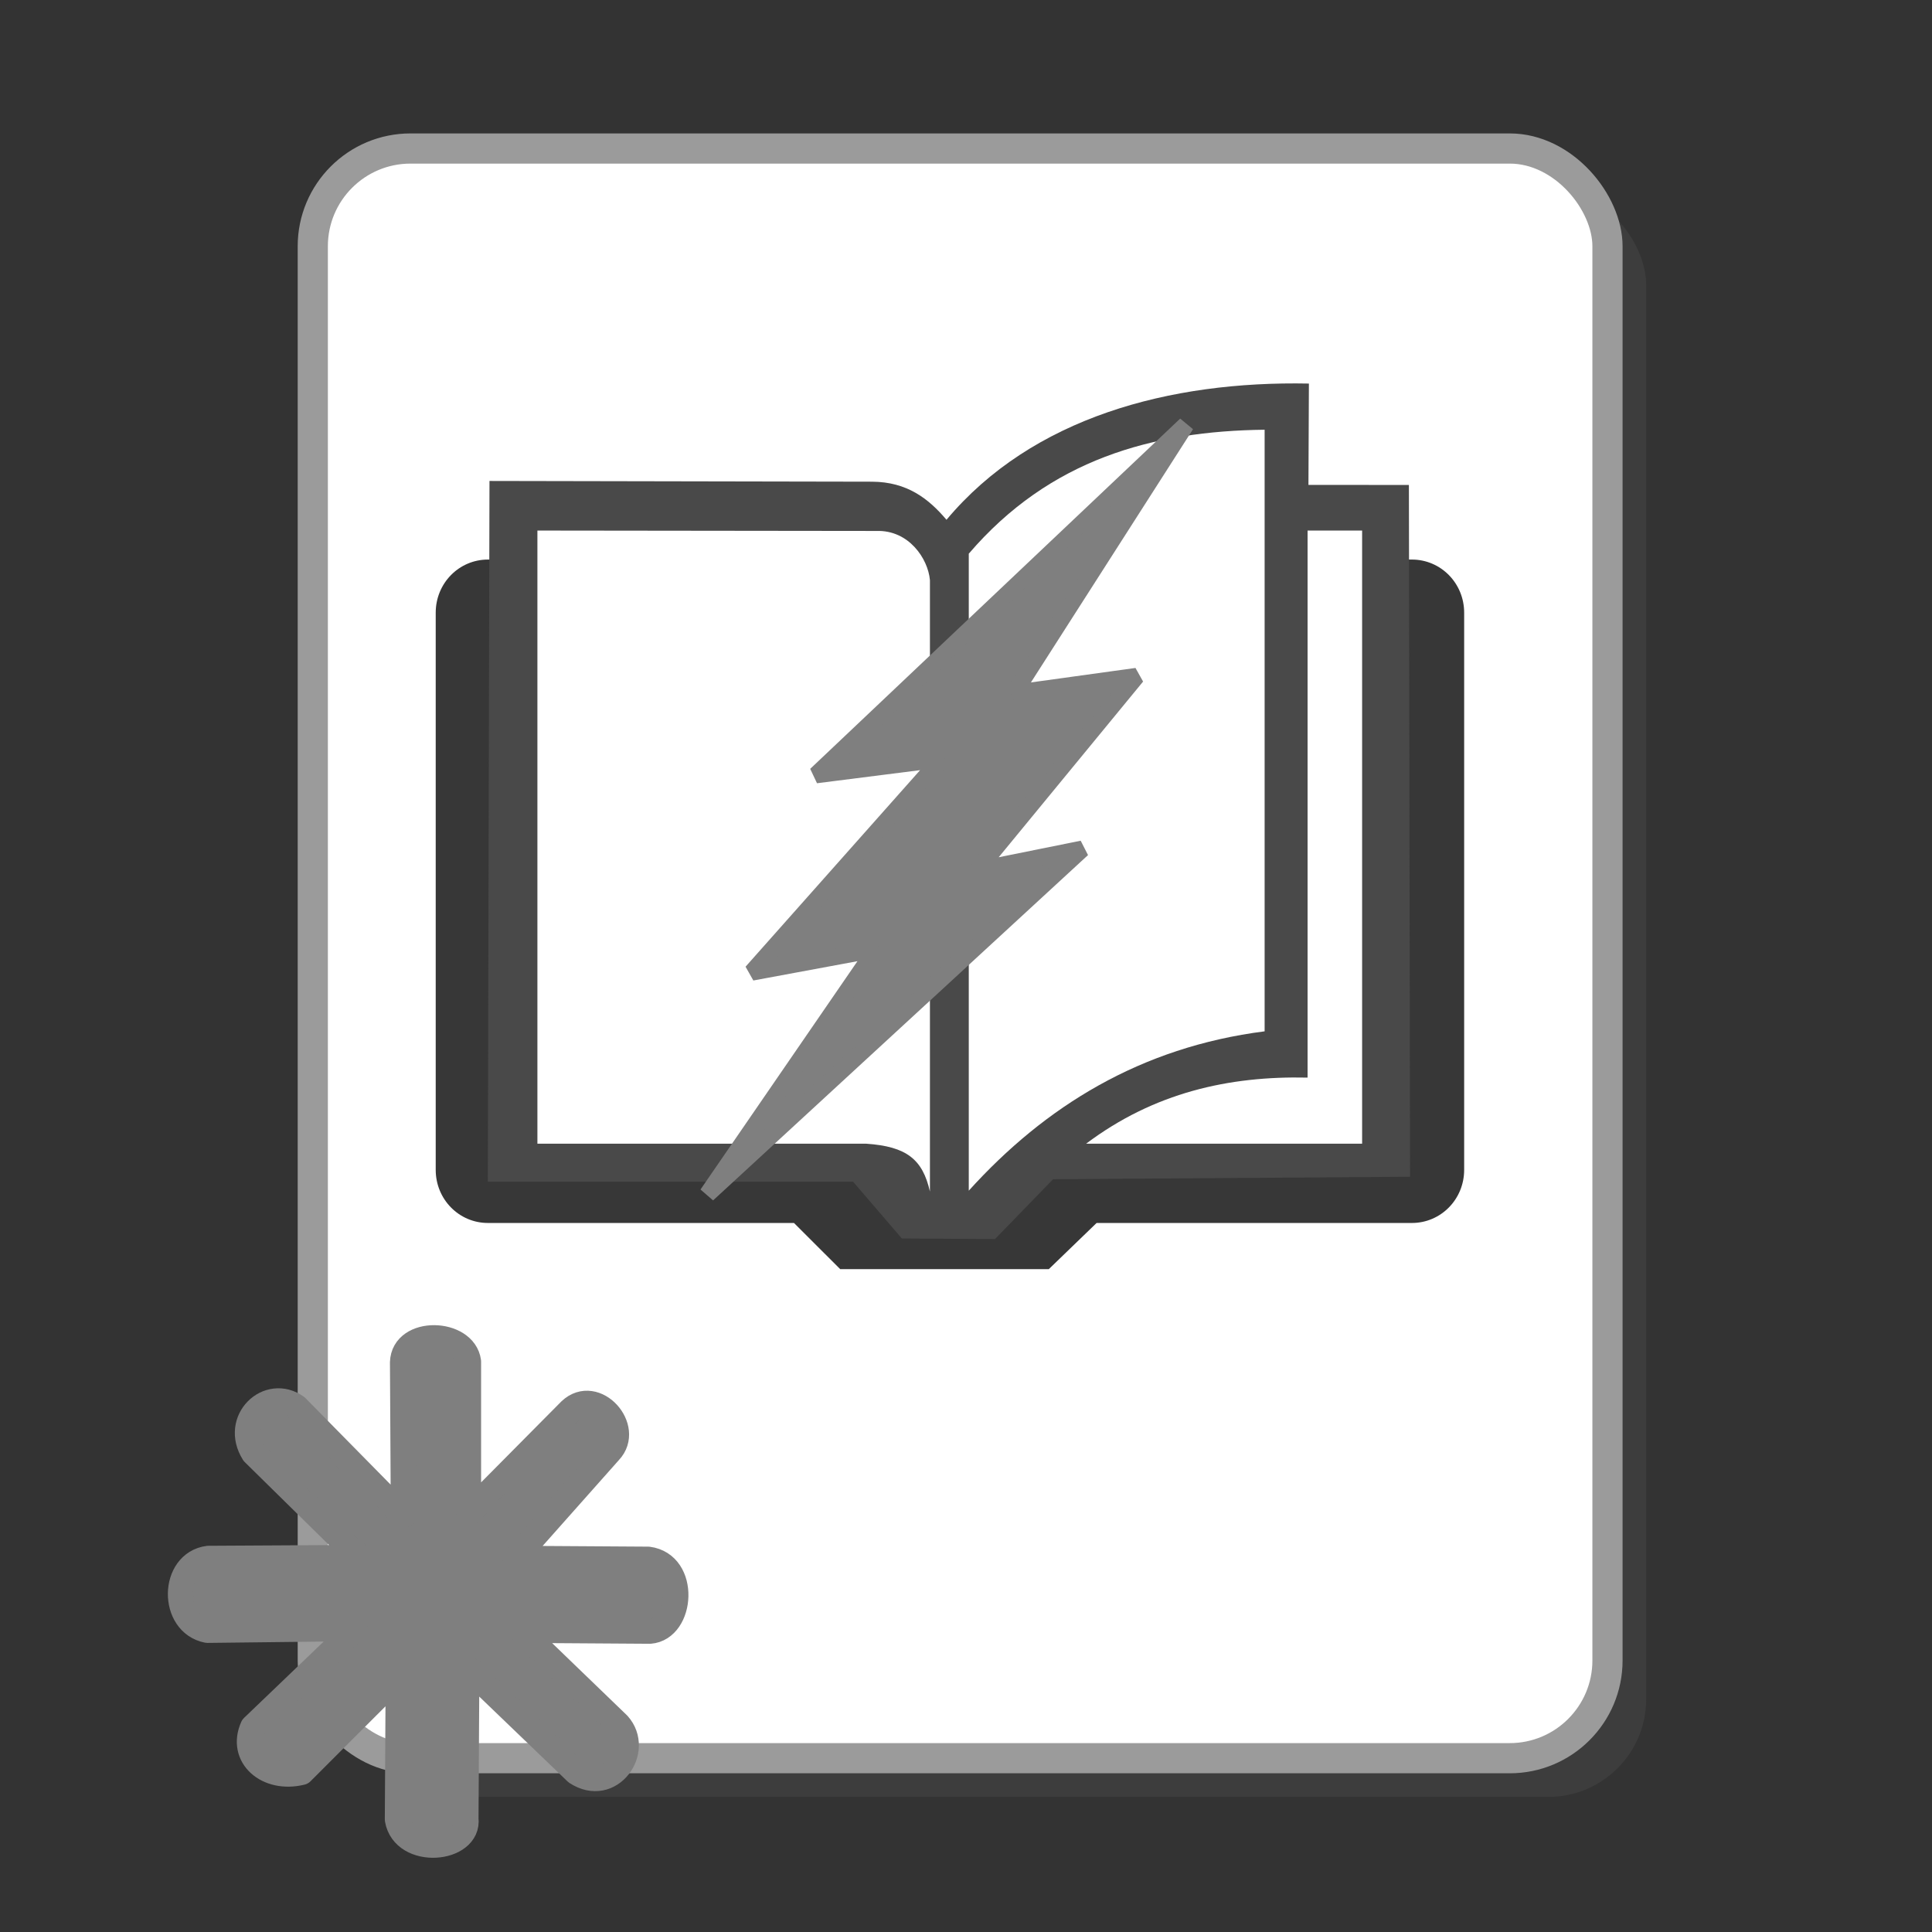 <?xml version="1.0" encoding="UTF-8" standalone="no"?>
<!-- Created with Inkscape (http://www.inkscape.org/) -->

<svg
   xmlns:dc="http://purl.org/dc/elements/1.1/"
   xmlns:cc="http://creativecommons.org/ns#"
   xmlns:rdf="http://www.w3.org/1999/02/22-rdf-syntax-ns#"
   xmlns:svg="http://www.w3.org/2000/svg"
   xmlns="http://www.w3.org/2000/svg"
   xmlns:xlink="http://www.w3.org/1999/xlink"
   xmlns:sodipodi="http://sodipodi.sourceforge.net/DTD/sodipodi-0.dtd"
   xmlns:inkscape="http://www.inkscape.org/namespaces/inkscape"
   width="124"
   height="124"
   id="svg7613"
   version="1.1"
   viewBox="0 0 124 124"
   inkscape:version="0.91 r13725"
   sodipodi:docname="reading-comprehension_na.svg">
  <rect x="0" y="0" width="124" height="124" fill="#333333" stroke="none"/>
  <sodipodi:namedview
     id="base"
     pagecolor="#ffffff"
     bordercolor="#666666"
     borderopacity="1.0"
     inkscape:pageopacity="0.0"
     inkscape:pageshadow="2"
     inkscape:zoom="2.4596774"
     inkscape:cx="76.101366"
     inkscape:cy="40.407315"
     inkscape:document-units="px"
     inkscape:current-layer="layer1"
     showgrid="false"
     inkscape:window-width="1325"
     inkscape:window-height="747"
     inkscape:window-x="41"
     inkscape:window-y="21"
     inkscape:window-maximized="1"
     showguides="false" />
  <defs
     id="defs7615">
    <linearGradient
       id="linearGradient4799-98">
      <stop
         id="stop4801-1"
         offset="0"
         style="stop-color:#ffde00;stop-opacity:1;" />
      <stop
         id="stop4803-0"
         offset="1"
         style="stop-color:#ffa700;stop-opacity:1;" />
    </linearGradient>
    <radialGradient
       inkscape:collect="always"
       xlink:href="#linearGradient4799-98"
       id="radialGradient8789"
       gradientUnits="userSpaceOnUse"
       gradientTransform="matrix(1.08,0,0,1.106,-32.173,523.532)"
       cx="55.218"
       cy="458.465"
       fx="55.218"
       fy="458.465"
       r="15.213" />
    <radialGradient
       gradientUnits="userSpaceOnUse"
       gradientTransform="matrix(0.633,0,0,1.002,20.074,916.866)"
       r="25.3"
       fy="48.762"
       fx="79.96"
       cy="48.762"
       cx="79.96"
       id="radialGradient5147"
       xlink:href="#linearGradient4799-98"
       inkscape:collect="always" />
    <radialGradient
       inkscape:collect="always"
       xlink:href="#linearGradient4799-98-154"
       id="radialGradient8789-760"
       gradientUnits="userSpaceOnUse"
       gradientTransform="matrix(1.08,0,0,1.106,-32.173,523.532)"
       cx="55.218"
       cy="458.465"
       fx="55.218"
       fy="458.465"
       r="15.213" />
    <linearGradient
       id="linearGradient4799-98-154">
      <stop
         id="stop4159"
         offset="0"
         style="stop-color:#7f7f7f;stop-opacity:1;" />
      <stop
         id="stop4161"
         offset="1"
         style="stop-color:#7f7f7f;stop-opacity:1;" />
    </linearGradient>
    <radialGradient
       gradientUnits="userSpaceOnUse"
       gradientTransform="matrix(0.633,0,0,1.002,20.074,916.866)"
       r="25.3"
       fy="48.762"
       fx="79.96"
       cy="48.762"
       cx="79.96"
       id="radialGradient5147-745"
       xlink:href="#linearGradient4799-98-176"
       inkscape:collect="always" />
    <linearGradient
       id="linearGradient4799-98-176">
      <stop
         id="stop4165"
         offset="0"
         style="stop-color:#7f7f7f;stop-opacity:1;" />
      <stop
         id="stop4167"
         offset="1"
         style="stop-color:#7f7f7f;stop-opacity:1;" />
    </linearGradient>
  </defs>
  <g
     transform="translate(0,-928.362)"
     id="layer1"
     inkscape:groupmode="layer"
     inkscape:label="Capa 1">
    <g
       inkscape:export-ydpi="11.612906"
       inkscape:export-xdpi="11.612906"
       inkscape:export-filename="/var/www/chamilo11/main/img/icons/16/reading-comprehension_na.png"
       id="g5175">
      <rect
         y="928.926"
         x="0.141"
         height="124"
         width="124"
         id="rect5641"
         style="opacity:0;fill:#ffffff;fill-opacity:1;stroke:none" />
      <g
         id="g5164">
        <rect
           style="fill:#3d3d3d;fill-opacity:1;stroke:none"
           id="rect5643"
           width="83.097"
           height="103.313"
           x="22.558"
           y="940.377"
           ry="6.273" />
        <rect
           ry="6.273"
           y="937.894"
           x="20.075"
           height="103.313"
           width="83.097"
           id="rect5645"
           style="fill:#ffffff;fill-opacity:1;stroke:#9b9b9b;stroke-width:1.937;stroke-opacity:1" />
        <path
           sodipodi:nodetypes="ccccccccccccccccccccccccc"
           inkscape:connector-curvature="0"
           id="path6064"
           d="m 25.893,1025.637 -0.055,-9.833 c 0.063,-2.159 3.966,-2.035 4.23,-0.055 l 0,9.723 6.537,-6.592 c 1.604,-1.505 3.938,1.136 2.527,2.637 l -6.098,6.867 8.57,0.055 c 2.5,0.325 2.185,4.454 0.11,4.614 l -8.295,-0.055 6.263,6.043 c 1.479,1.655 -0.494,4.523 -2.692,3.076 l -7.032,-6.757 -0.055,9.723 c 0.249,2.065 -3.983,2.455 -4.395,0.055 l 0.055,-9.229 -6.208,6.208 c -2.185,0.538 -3.979,-1.016 -3.131,-2.912 l 6.592,-6.317 -9.504,0.11 c -2.341,-0.455 -2.284,-4.31 0.055,-4.614 l 9.723,-0.055 -6.812,-6.702 c -1.325,-2.109 0.949,-4.245 2.747,-2.966 z"
           style="fill:url(#radialGradient8789-760);fill-opacity:1;stroke:#7f7f7f;stroke-width:1.62;stroke-linecap:round;stroke-linejoin:round;stroke-miterlimit:4;stroke-dasharray:none;stroke-opacity:1" />
        <path
           id="rect4495"
           d="m 31.316,964.276 c -1.857,0 -3.351,1.521 -3.351,3.41 l 0,35.76 c 0,1.889 1.494,3.409 3.351,3.409 l 19.643,0 2.966,2.962 13.391,0 3.066,-2.962 20.238,0 c 1.857,0 3.353,-1.52 3.353,-3.409 l 0,-35.76 c 0,-1.889 -1.496,-3.41 -3.353,-3.41 l -59.304,0 z"
           style="opacity:1;fill:#373737;fill-opacity:1;stroke:none;stroke-width:1.5;stroke-linecap:round;stroke-linejoin:round;stroke-miterlimit:4;stroke-dasharray:none;stroke-dashoffset:0;stroke-opacity:1"
           inkscape:connector-curvature="0" />
        <path
           sodipodi:nodetypes="ccccccccccccc"
           inkscape:connector-curvature="0"
           id="path4500"
           d="m 31.416,959.231 -0.106,44.976 23.443,0 3.128,3.642 5.982,0.038 3.726,-3.839 22.912,-0.159 -0.075,-44.402 -6.447,-0.002 0.029,-6.505 c -8.924,-0.178 -17.758,2.171 -23.26,8.743 -1.15,-1.358 -2.53,-2.433 -4.774,-2.445 z"
           style="fill:#494949;fill-opacity:1;fill-rule:evenodd;stroke:none;stroke-width:1px;stroke-linecap:butt;stroke-linejoin:miter;stroke-opacity:1" />
        <path
           sodipodi:nodetypes="ccccccc"
           inkscape:connector-curvature="0"
           id="path4502"
           d="m 34.492,962.414 0,39.354 21.109,0 c 2.589,0.177 3.616,1.003 4.084,3.071 l 0,-39.243 c -0.124,-1.391 -1.365,-3.219 -3.421,-3.156 z"
           style="fill:#ffffff;fill-rule:evenodd;stroke:none;stroke-width:1px;stroke-linecap:butt;stroke-linejoin:miter;stroke-opacity:1" />
        <path
           sodipodi:nodetypes="ccccc"
           inkscape:connector-curvature="0"
           id="path4504"
           d="m 62.178,963.899 0,40.883 c 4.903,-5.421 11.037,-9.212 18.988,-10.227 l 0,-38.612 c -7.185,0.084 -13.794,1.896 -18.988,7.956 z"
           style="fill:#ffffff;fill-rule:evenodd;stroke:none;stroke-width:1px;stroke-linecap:butt;stroke-linejoin:miter;stroke-opacity:1" />
        <path
           sodipodi:nodetypes="cccccc"
           inkscape:connector-curvature="0"
           id="path4506"
           d="m 69.709,1001.768 17.715,0 0,-39.354 -3.501,0 0,35.111 c -5.056,-0.114 -9.863,0.969 -14.214,4.243 z"
           style="fill:#ffffff;fill-rule:evenodd;stroke:none;stroke-width:1px;stroke-linecap:butt;stroke-linejoin:miter;stroke-opacity:1" />
        <path
           sodipodi:nodetypes="ccccccccccc"
           inkscape:connector-curvature="0"
           id="polygon4850"
           d="m 72.951,971.765 -7.866,1.089 11.032,-17.236 -23.747,22.481 8.036,-1.02 -12.153,13.685 7.959,-1.476 -10.809,15.724 24.064,-22.164 -6.743,1.36 z"
           style="fill:url(#radialGradient5147-745);fill-opacity:1;stroke:#7f7f7f;stroke-width:1.075;stroke-linecap:square;stroke-linejoin:bevel;stroke-miterlimit:4;stroke-dasharray:none;stroke-opacity:1" />
      </g>
    </g>
  </g>
</svg>
